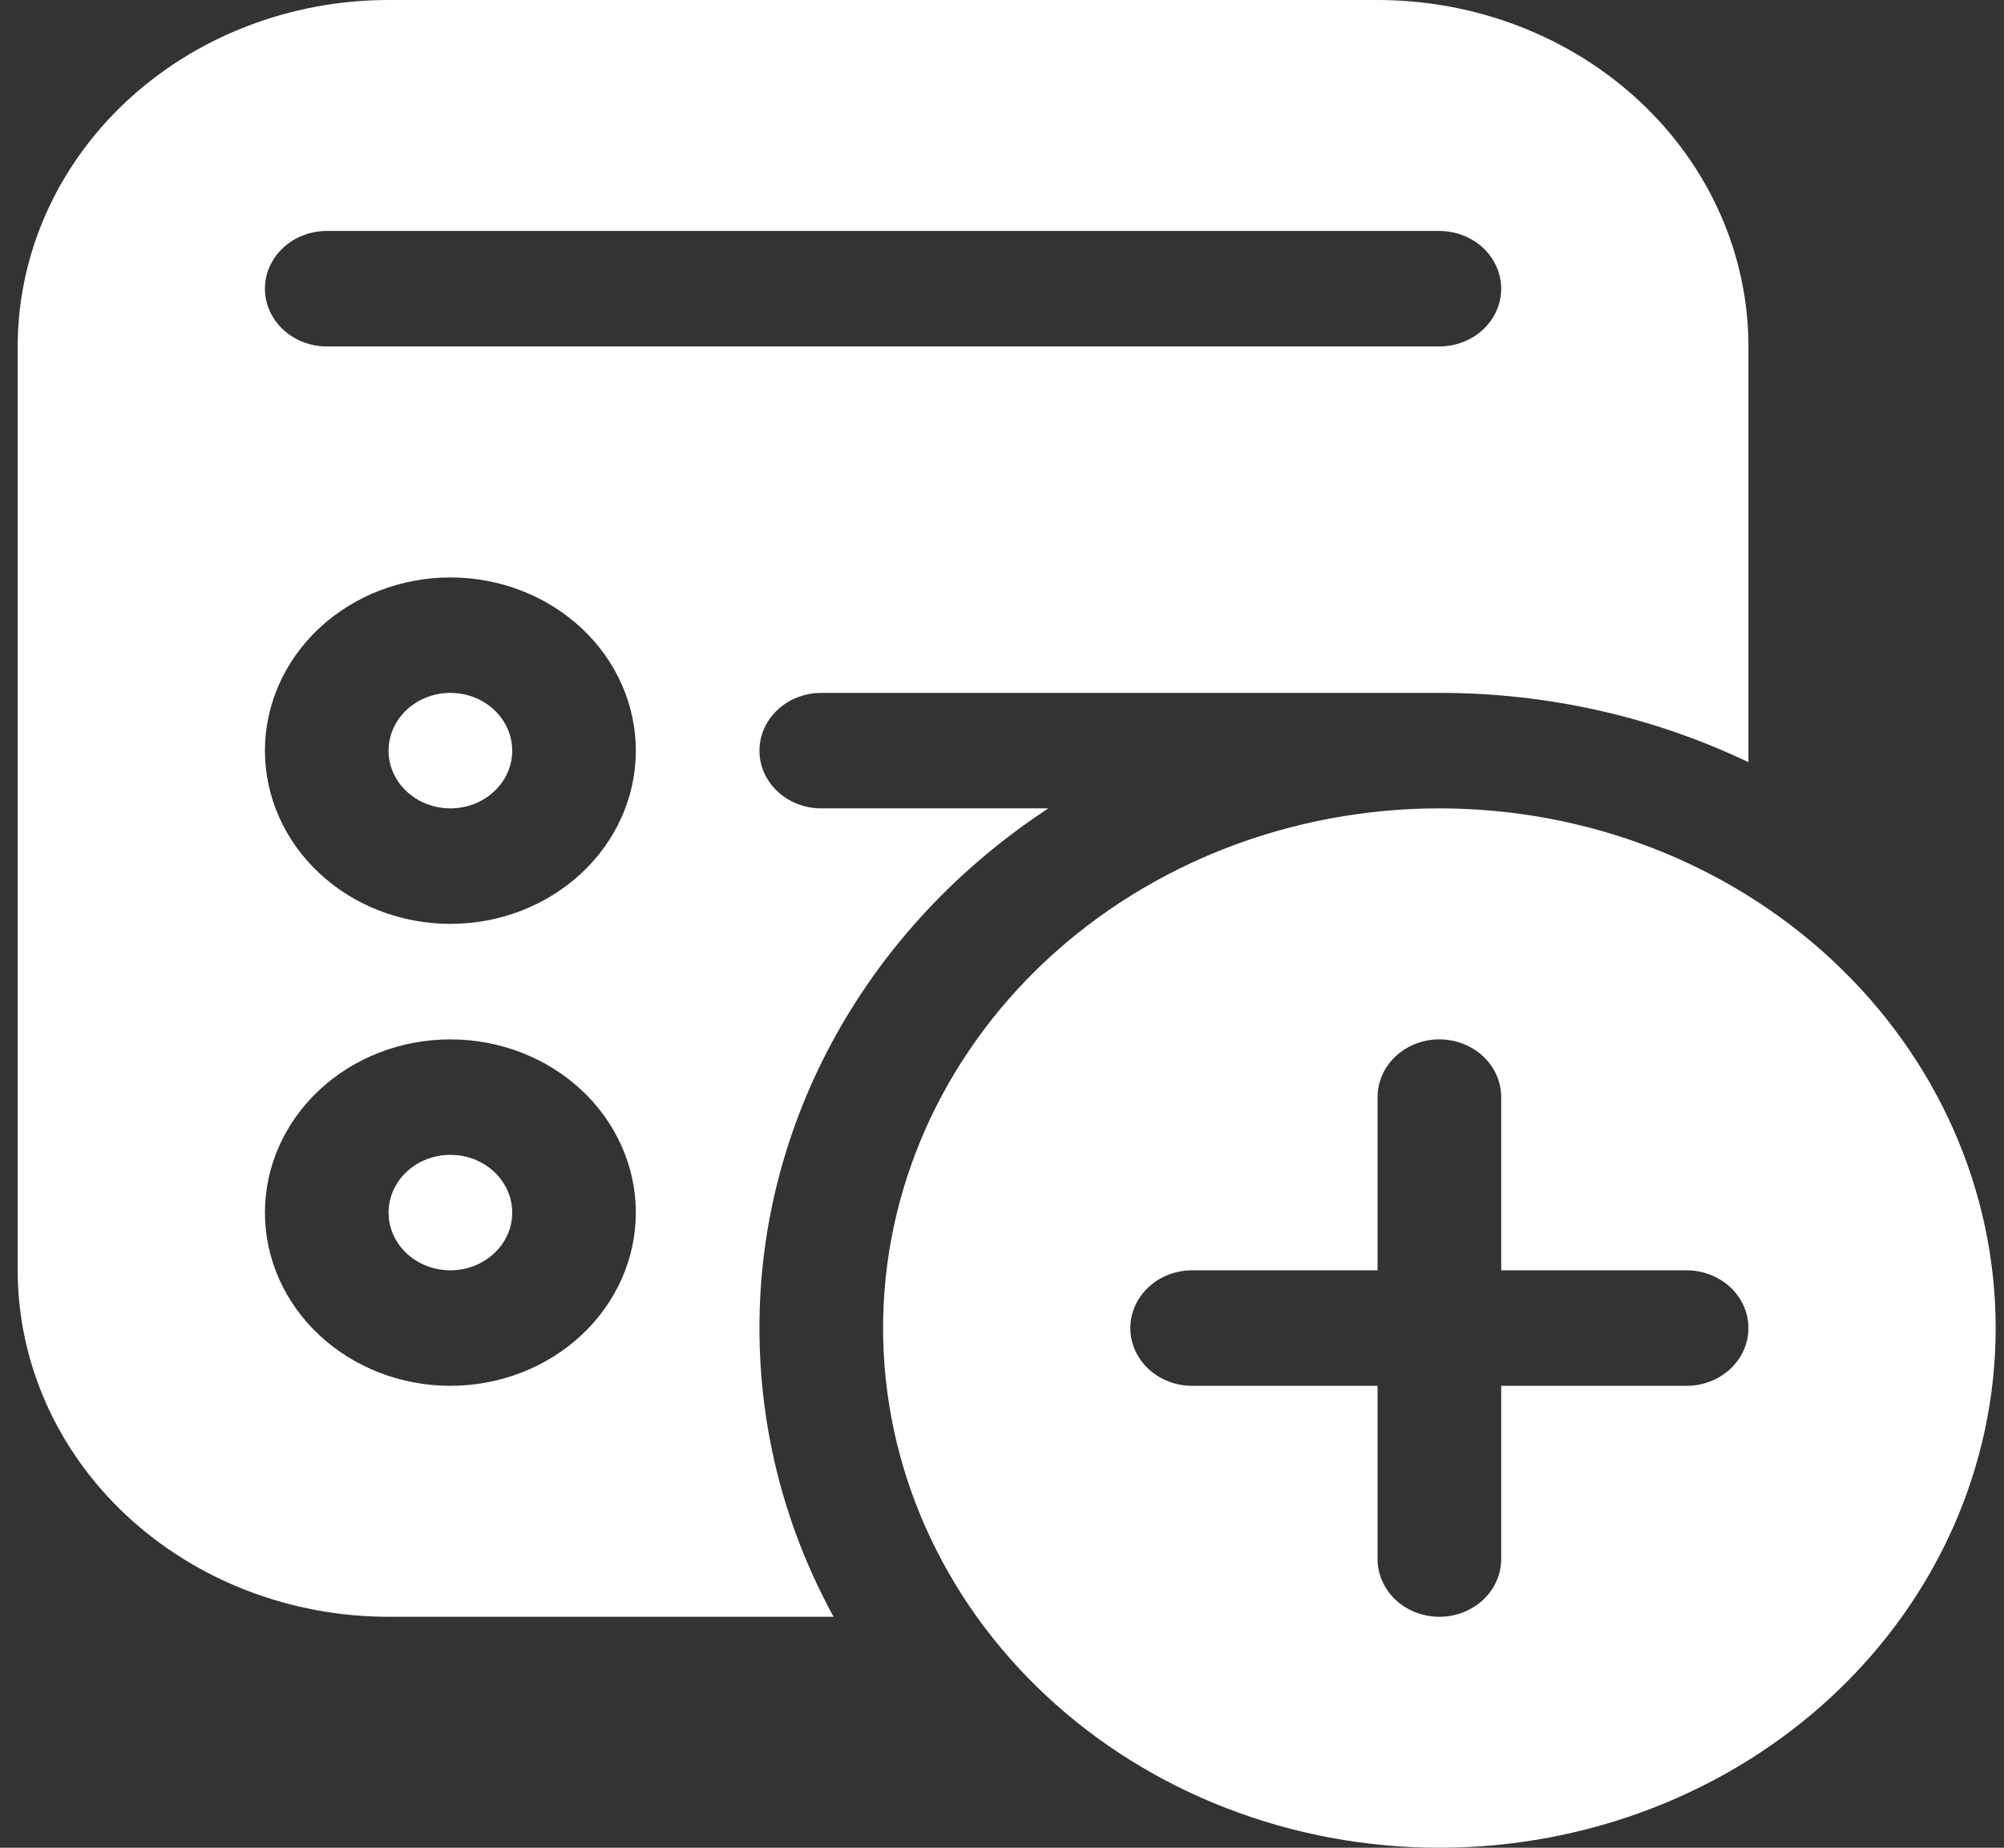 <svg width="64" height="59" viewBox="0 0 64 59" fill="none" xmlns="http://www.w3.org/2000/svg">
<rect x="0" y="0" width="64" height="59" fill="#333333" stroke="none"/>
<path d="M16.358 23.969C16.358 24.458 16.15 24.927 15.779 25.272C15.409 25.618 14.907 25.812 14.383 25.812C13.86 25.812 13.358 25.618 12.988 25.272C12.617 24.927 12.409 24.458 12.409 23.969C12.409 23.48 12.617 23.011 12.988 22.665C13.358 22.319 13.86 22.125 14.383 22.125C14.907 22.125 15.409 22.319 15.779 22.665C16.15 23.011 16.358 23.48 16.358 23.969ZM14.383 40.562C14.907 40.562 15.409 40.368 15.779 40.022C16.15 39.677 16.358 39.208 16.358 38.719C16.358 38.23 16.15 37.761 15.779 37.415C15.409 37.069 14.907 36.875 14.383 36.875C13.86 36.875 13.358 37.069 12.988 37.415C12.617 37.761 12.409 38.23 12.409 38.719C12.409 39.208 12.617 39.677 12.988 40.022C13.358 40.368 13.86 40.562 14.383 40.562ZM0.565 11.062C0.565 8.128 1.813 5.315 4.034 3.24C6.256 1.165 9.268 0 12.409 0H43.994C47.135 0 50.148 1.165 52.369 3.24C54.59 5.315 55.838 8.128 55.838 11.062V24.337C52.783 22.878 49.399 22.12 45.968 22.125H26.228C25.704 22.125 25.202 22.319 24.832 22.665C24.462 23.011 24.254 23.48 24.254 23.969C24.254 24.458 24.462 24.927 24.832 25.272C25.202 25.618 25.704 25.812 26.228 25.812H33.48C30.628 27.683 28.3 30.167 26.694 33.056C25.088 35.944 24.251 39.151 24.254 42.406C24.254 45.725 25.106 48.859 26.622 51.625H12.409C9.268 51.625 6.256 50.459 4.034 48.385C1.813 46.31 0.565 43.496 0.565 40.562V11.062ZM10.435 7.375C9.912 7.375 9.41 7.569 9.04 7.915C8.669 8.261 8.461 8.73 8.461 9.219C8.461 9.708 8.669 10.177 9.04 10.522C9.41 10.868 9.912 11.062 10.435 11.062H45.968C46.491 11.062 46.993 10.868 47.364 10.522C47.734 10.177 47.942 9.708 47.942 9.219C47.942 8.73 47.734 8.261 47.364 7.915C46.993 7.569 46.491 7.375 45.968 7.375H10.435ZM14.383 29.5C15.954 29.5 17.46 28.917 18.571 27.88C19.682 26.843 20.306 25.436 20.306 23.969C20.306 22.502 19.682 21.095 18.571 20.058C17.46 19.02 15.954 18.438 14.383 18.438C12.813 18.438 11.306 19.02 10.196 20.058C9.085 21.095 8.461 22.502 8.461 23.969C8.461 25.436 9.085 26.843 10.196 27.88C11.306 28.917 12.813 29.5 14.383 29.5ZM20.306 38.719C20.306 37.252 19.682 35.845 18.571 34.807C17.46 33.77 15.954 33.188 14.383 33.188C12.813 33.188 11.306 33.77 10.196 34.807C9.085 35.845 8.461 37.252 8.461 38.719C8.461 40.186 9.085 41.593 10.196 42.63C11.306 43.667 12.813 44.25 14.383 44.25C15.954 44.25 17.46 43.667 18.571 42.63C19.682 41.593 20.306 40.186 20.306 38.719ZM63.734 42.406C63.734 46.807 61.862 51.028 58.53 54.14C55.199 57.252 50.68 59 45.968 59C41.256 59 36.737 57.252 33.405 54.14C30.073 51.028 28.202 46.807 28.202 42.406C28.202 38.005 30.073 33.785 33.405 30.673C36.737 27.561 41.256 25.812 45.968 25.812C50.68 25.812 55.199 27.561 58.53 30.673C61.862 33.785 63.734 38.005 63.734 42.406ZM47.942 35.031C47.942 34.542 47.734 34.073 47.364 33.728C46.993 33.382 46.491 33.188 45.968 33.188C45.444 33.188 44.942 33.382 44.572 33.728C44.202 34.073 43.994 34.542 43.994 35.031V40.562H38.072C37.548 40.562 37.046 40.757 36.676 41.103C36.306 41.448 36.098 41.917 36.098 42.406C36.098 42.895 36.306 43.364 36.676 43.71C37.046 44.056 37.548 44.25 38.072 44.25H43.994V49.781C43.994 50.27 44.202 50.739 44.572 51.085C44.942 51.431 45.444 51.625 45.968 51.625C46.491 51.625 46.993 51.431 47.364 51.085C47.734 50.739 47.942 50.27 47.942 49.781V44.25H53.864C54.387 44.25 54.889 44.056 55.26 43.71C55.63 43.364 55.838 42.895 55.838 42.406C55.838 41.917 55.63 41.448 55.26 41.103C54.889 40.757 54.387 40.562 53.864 40.562H47.942V35.031Z" fill="white"/>
</svg>
